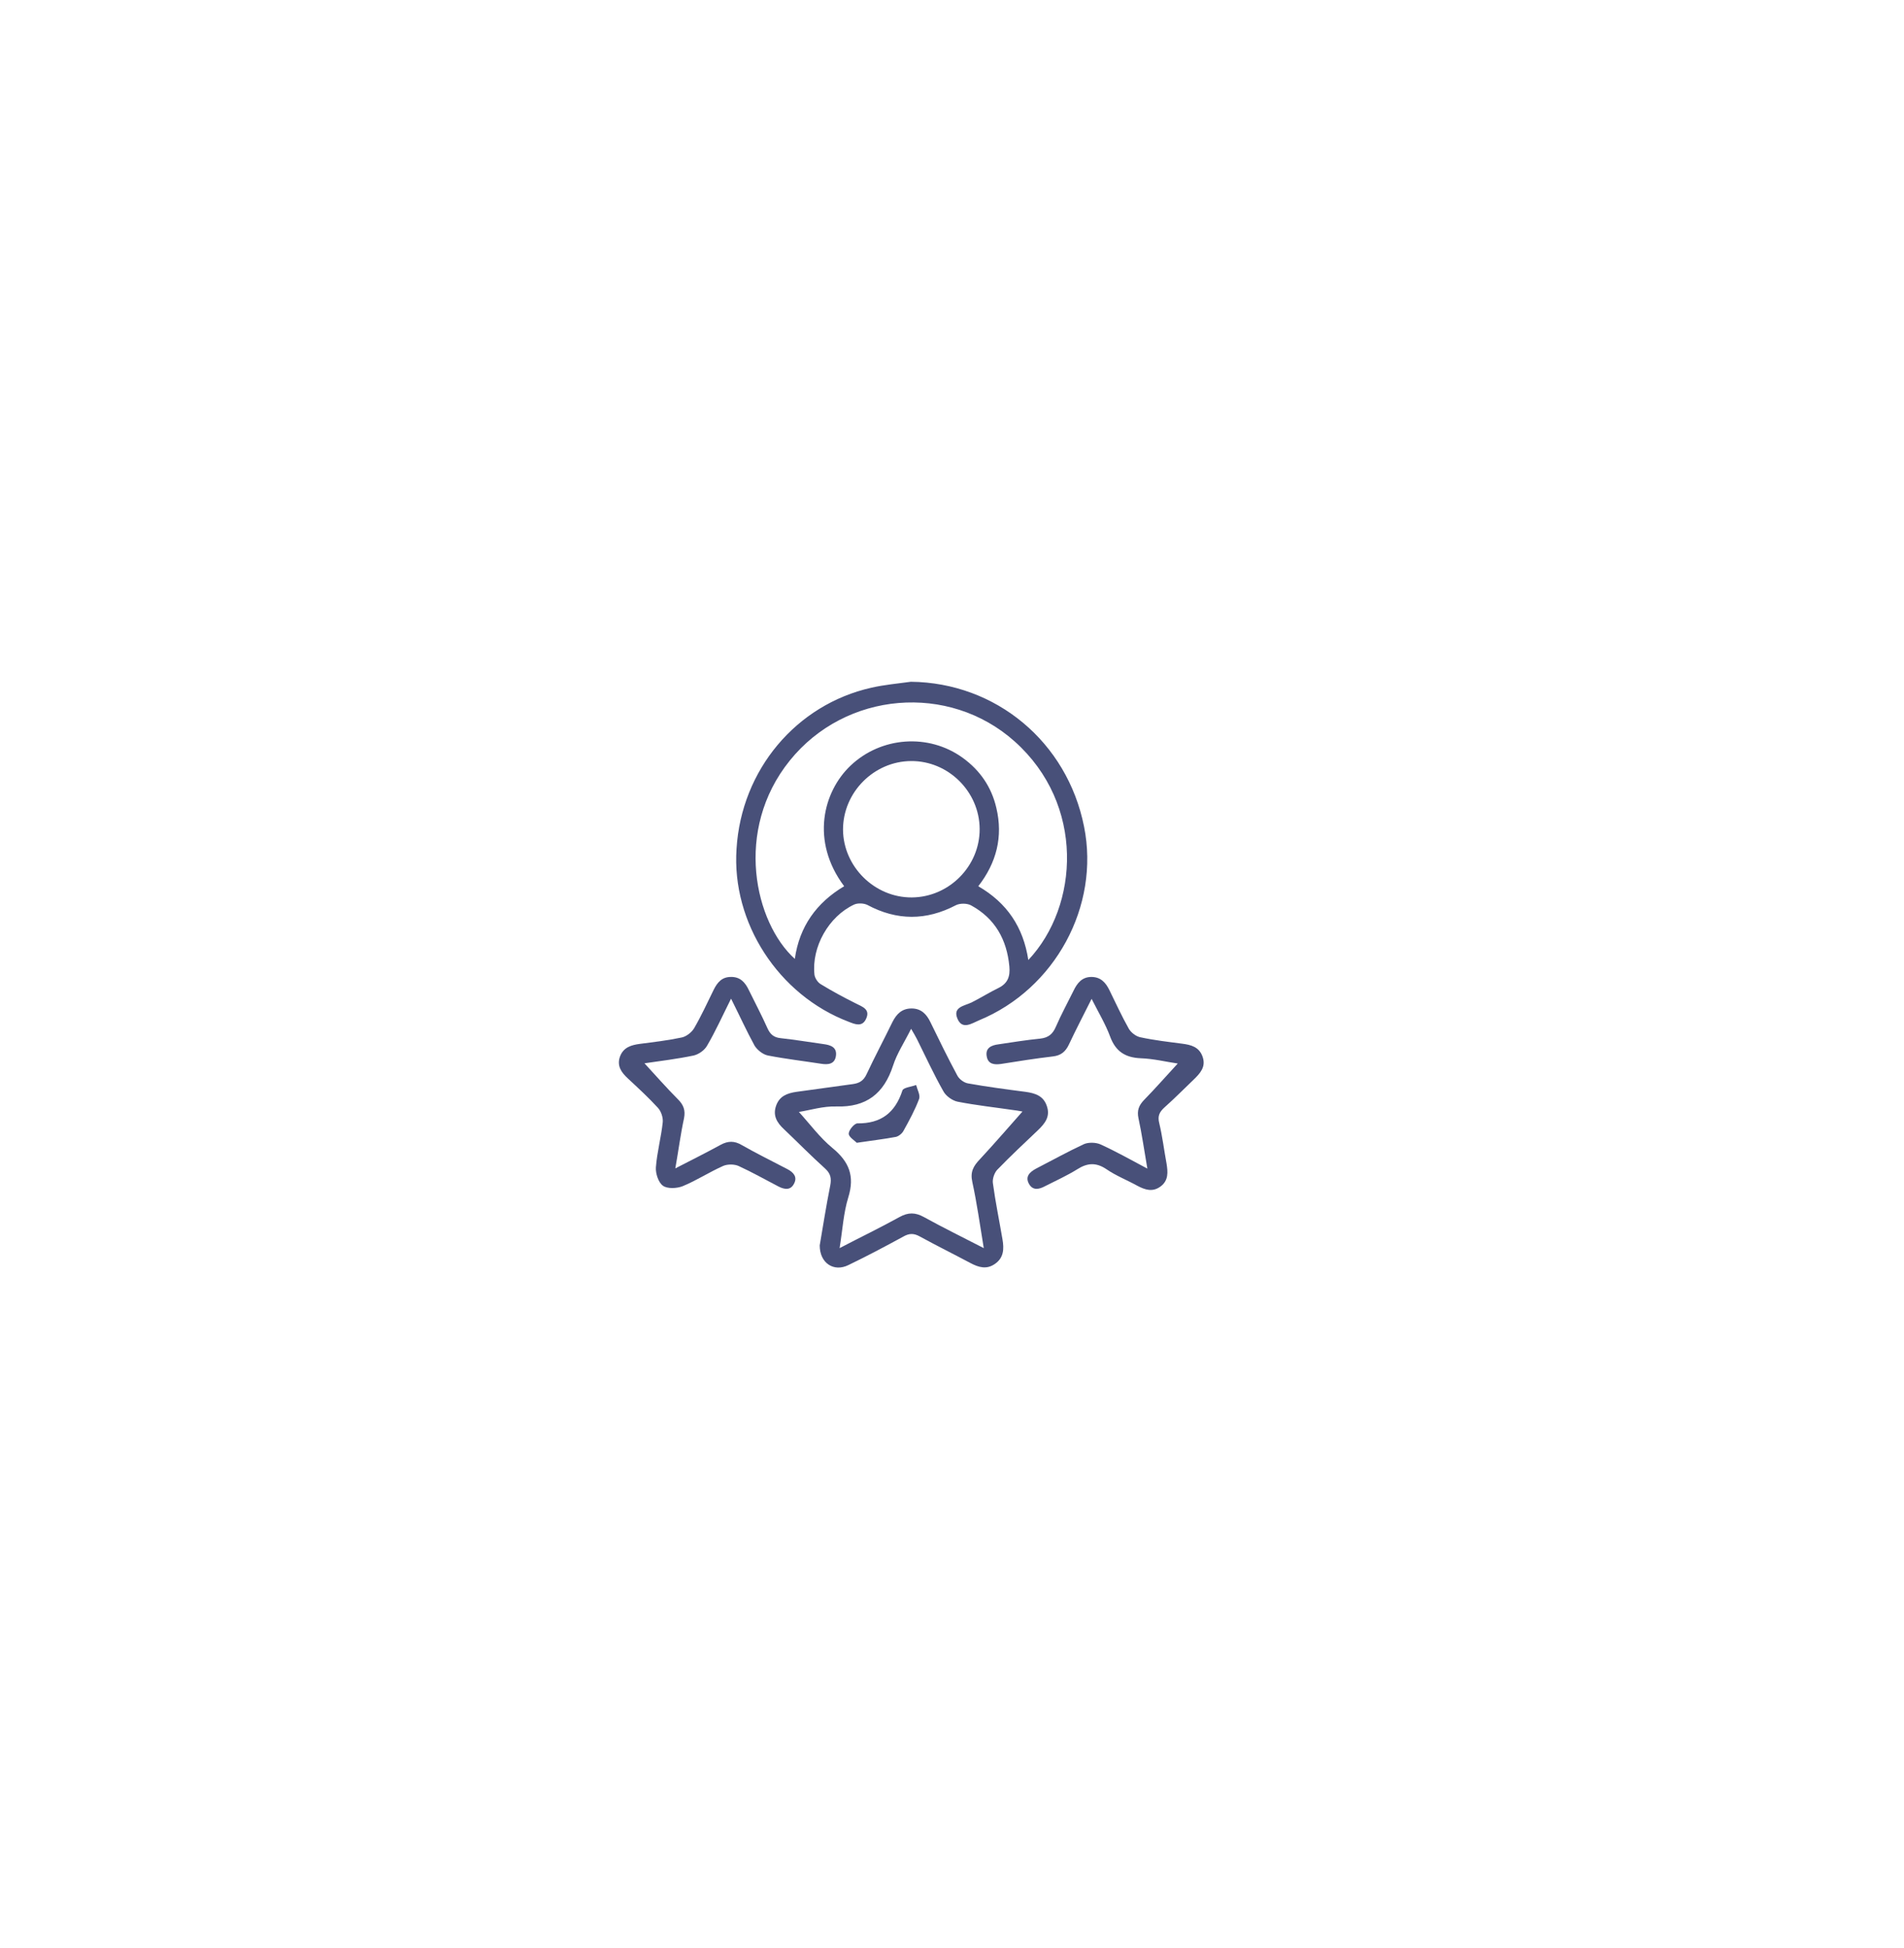 <svg width="130" height="133" viewBox="0 0 130 133" fill="none" xmlns="http://www.w3.org/2000/svg">
<path d="M103.212 40.84C82.723 20.985 42.453 21.896 24.64 30.99C6.827 40.084 10.208 69.797 23.783 88.69C37.359 107.583 55.587 121.294 80.344 113.707C105.102 106.119 123.7 60.694 103.212 40.84Z" fill="white" fill-opacity="0.4"/>
<g filter="url(#filter0_d_127_15)">
<path d="M60.851 27.767C38.04 35.564 23.256 66.245 23.256 83.158C23.256 100.071 46.911 108.95 66.343 105.991C85.774 103.031 103.094 94.574 106.895 73.01C110.697 51.446 83.662 19.971 60.851 27.767Z" fill="white"/>
</g>
<path d="M62.193 46.553C67.996 46.616 72.863 50.656 74.017 56.444C75.109 61.873 72.036 67.535 66.841 69.673C66.358 69.876 65.703 70.344 65.375 69.564C65.032 68.768 65.827 68.69 66.326 68.456C66.951 68.144 67.543 67.769 68.183 67.457C68.807 67.145 68.979 66.677 68.916 65.991C68.745 64.15 67.933 62.715 66.311 61.826C66.03 61.67 65.546 61.67 65.266 61.81C63.238 62.871 61.241 62.871 59.228 61.795C58.979 61.67 58.573 61.654 58.324 61.763C56.576 62.575 55.406 64.665 55.609 66.553C55.64 66.787 55.828 67.083 56.046 67.208C56.81 67.676 57.622 68.113 58.433 68.518C58.901 68.752 59.431 68.924 59.135 69.564C58.87 70.156 58.37 69.938 57.934 69.766C53.144 67.941 49.946 62.996 50.289 57.957C50.617 52.575 54.361 48.113 59.494 46.959C60.383 46.756 61.288 46.678 62.193 46.553ZM70.211 65.554C73.69 61.857 74.08 54.915 69.275 50.625C64.782 46.616 57.731 47.208 53.924 51.935C50.087 56.693 51.538 63.011 54.268 65.476C54.58 63.261 55.75 61.639 57.637 60.515C55.328 57.426 56.202 54.057 58.074 52.279C60.164 50.297 63.409 50.063 65.734 51.748C66.919 52.606 67.699 53.745 68.027 55.164C68.495 57.13 68.043 58.909 66.794 60.515C68.76 61.654 69.868 63.308 70.211 65.554ZM62.255 61.28C64.798 61.264 66.904 59.143 66.888 56.6C66.873 54.057 64.751 51.951 62.208 51.967C59.665 51.982 57.559 54.104 57.559 56.647C57.575 59.174 59.712 61.295 62.255 61.28Z" fill="#485079"/>
<path d="M55.968 85.039C56.186 83.775 56.405 82.356 56.686 80.952C56.779 80.468 56.717 80.14 56.342 79.797C55.375 78.924 54.47 78.003 53.519 77.098C53.051 76.662 52.754 76.178 52.988 75.507C53.222 74.836 53.753 74.649 54.377 74.555C55.656 74.384 56.951 74.197 58.23 74.025C58.682 73.963 58.963 73.791 59.166 73.354C59.728 72.153 60.352 70.983 60.929 69.797C61.21 69.236 61.584 68.862 62.239 68.862C62.895 68.862 63.269 69.251 63.534 69.813C64.127 71.03 64.72 72.247 65.359 73.432C65.484 73.682 65.812 73.931 66.093 73.978C67.387 74.212 68.713 74.384 70.024 74.555C70.679 74.649 71.241 74.821 71.475 75.523C71.724 76.24 71.35 76.708 70.882 77.161C69.946 78.05 68.994 78.939 68.089 79.875C67.887 80.094 67.746 80.515 67.793 80.796C67.965 82.075 68.23 83.354 68.448 84.633C68.557 85.273 68.542 85.881 67.933 86.302C67.356 86.708 66.81 86.537 66.249 86.24C65.11 85.632 63.94 85.055 62.801 84.43C62.38 84.197 62.068 84.212 61.662 84.446C60.43 85.117 59.197 85.772 57.934 86.38C56.935 86.88 55.968 86.256 55.968 85.039ZM69.868 75.835C69.93 75.866 69.993 75.913 70.055 75.944C69.774 75.897 69.509 75.835 69.228 75.804C67.949 75.616 66.654 75.476 65.375 75.226C65.016 75.148 64.579 74.836 64.408 74.509C63.752 73.354 63.206 72.153 62.614 70.968C62.505 70.749 62.38 70.546 62.208 70.25C61.74 71.186 61.241 71.935 60.976 72.761C60.352 74.68 59.15 75.616 57.107 75.554C56.218 75.523 55.313 75.804 54.548 75.928C55.313 76.771 55.984 77.691 56.842 78.393C57.98 79.329 58.37 80.312 57.918 81.763C57.59 82.824 57.528 83.978 57.325 85.226C58.792 84.462 60.118 83.822 61.413 83.105C62.005 82.777 62.489 82.777 63.082 83.105C64.376 83.822 65.718 84.477 67.169 85.226C66.904 83.619 66.701 82.153 66.389 80.718C66.233 80.031 66.451 79.626 66.919 79.142C67.918 78.066 68.885 76.942 69.868 75.835Z" fill="#485079"/>
<path d="M78.339 79.797C78.12 78.534 77.964 77.426 77.73 76.35C77.621 75.819 77.761 75.476 78.12 75.102C78.9 74.306 79.633 73.463 80.413 72.621C79.649 72.512 78.775 72.293 77.886 72.262C76.826 72.216 76.17 71.794 75.796 70.78C75.484 69.938 75.016 69.158 74.532 68.206C73.971 69.329 73.456 70.312 72.988 71.311C72.754 71.81 72.442 72.075 71.88 72.138C70.695 72.278 69.509 72.465 68.339 72.652C67.887 72.715 67.465 72.668 67.372 72.138C67.263 71.56 67.684 71.373 68.167 71.311C69.119 71.17 70.071 71.014 71.022 70.921C71.584 70.858 71.88 70.609 72.099 70.094C72.457 69.267 72.894 68.472 73.3 67.645C73.549 67.13 73.877 66.709 74.517 66.709C75.156 66.709 75.499 67.099 75.749 67.614C76.186 68.503 76.591 69.392 77.075 70.25C77.231 70.515 77.559 70.765 77.855 70.827C78.791 71.03 79.743 71.139 80.694 71.264C81.318 71.342 81.88 71.482 82.114 72.169C82.348 72.855 81.942 73.292 81.49 73.729C80.835 74.353 80.195 75.008 79.509 75.616C79.165 75.928 79.025 76.209 79.15 76.693C79.368 77.598 79.478 78.534 79.649 79.454C79.743 80.031 79.79 80.608 79.243 81.014C78.698 81.42 78.183 81.248 77.652 80.967C76.95 80.577 76.186 80.281 75.531 79.828C74.829 79.36 74.236 79.407 73.549 79.844C72.847 80.281 72.083 80.624 71.35 80.998C70.944 81.217 70.523 81.31 70.258 80.842C69.977 80.343 70.305 80.031 70.741 79.797C71.833 79.236 72.894 78.643 74.002 78.128C74.314 77.988 74.829 78.003 75.141 78.144C76.17 78.612 77.169 79.173 78.339 79.797Z" fill="#485079"/>
<path d="M49.915 68.191C49.322 69.376 48.854 70.421 48.277 71.404C48.105 71.716 47.7 71.997 47.357 72.075C46.233 72.309 45.079 72.45 44.003 72.606C44.767 73.432 45.5 74.275 46.28 75.055C46.67 75.445 46.811 75.804 46.702 76.365C46.468 77.442 46.327 78.549 46.109 79.782C47.232 79.204 48.23 78.705 49.197 78.175C49.712 77.894 50.149 77.894 50.648 78.19C51.662 78.768 52.708 79.282 53.753 79.828C54.174 80.047 54.455 80.359 54.221 80.811C53.987 81.295 53.566 81.232 53.144 81.014C52.24 80.546 51.366 80.047 50.446 79.626C50.149 79.485 49.681 79.485 49.385 79.61C48.433 80.031 47.559 80.608 46.608 80.998C46.218 81.154 45.563 81.186 45.266 80.967C44.954 80.749 44.752 80.125 44.783 79.704C44.861 78.674 45.142 77.66 45.251 76.63C45.282 76.318 45.142 75.882 44.923 75.648C44.283 74.946 43.566 74.29 42.864 73.635C42.427 73.23 42.099 72.777 42.334 72.138C42.568 71.513 43.098 71.358 43.691 71.279C44.642 71.155 45.594 71.046 46.545 70.843C46.858 70.78 47.216 70.499 47.388 70.219C47.887 69.361 48.293 68.472 48.73 67.582C48.979 67.083 49.291 66.709 49.9 66.709C50.539 66.693 50.882 67.083 51.132 67.614C51.553 68.472 52.006 69.329 52.396 70.203C52.583 70.624 52.832 70.843 53.3 70.889C54.283 70.999 55.25 71.155 56.233 71.295C56.701 71.358 57.154 71.498 57.076 72.091C56.998 72.668 56.545 72.715 56.062 72.637C54.86 72.45 53.644 72.309 52.442 72.075C52.099 72.013 51.709 71.701 51.522 71.404C50.976 70.406 50.508 69.376 49.915 68.191Z" fill="#485079"/>
<path d="M58.495 78.034C58.355 77.878 57.949 77.644 57.949 77.41C57.949 77.161 58.339 76.708 58.542 76.708C60.149 76.724 61.116 75.991 61.615 74.462C61.678 74.259 62.224 74.212 62.551 74.088C62.629 74.4 62.848 74.774 62.754 75.039C62.473 75.788 62.083 76.506 61.693 77.208C61.6 77.395 61.366 77.582 61.178 77.629C60.352 77.785 59.525 77.878 58.495 78.034Z" fill="#485079"/>
<defs>
<filter id="filter0_d_127_15" x="8.256" y="11.553" width="114" height="110" filterUnits="userSpaceOnUse" color-interpolation-filters="sRGB">
<feFlood flood-opacity="0" result="BackgroundImageFix"/>
<feColorMatrix in="SourceAlpha" type="matrix" values="0 0 0 0 0 0 0 0 0 0 0 0 0 0 0 0 0 0 127 0" result="hardAlpha"/>
<feOffset/>
<feGaussianBlur stdDeviation="7.5"/>
<feComposite in2="hardAlpha" operator="out"/>
<feColorMatrix type="matrix" values="0 0 0 0 0 0 0 0 0 0 0 0 0 0 0 0 0 0 0.1 0"/>
<feBlend mode="normal" in2="BackgroundImageFix" result="effect1_dropShadow_127_15"/>
<feBlend mode="normal" in="SourceGraphic" in2="effect1_dropShadow_127_15" result="shape"/>
</filter>
</defs>
</svg>

